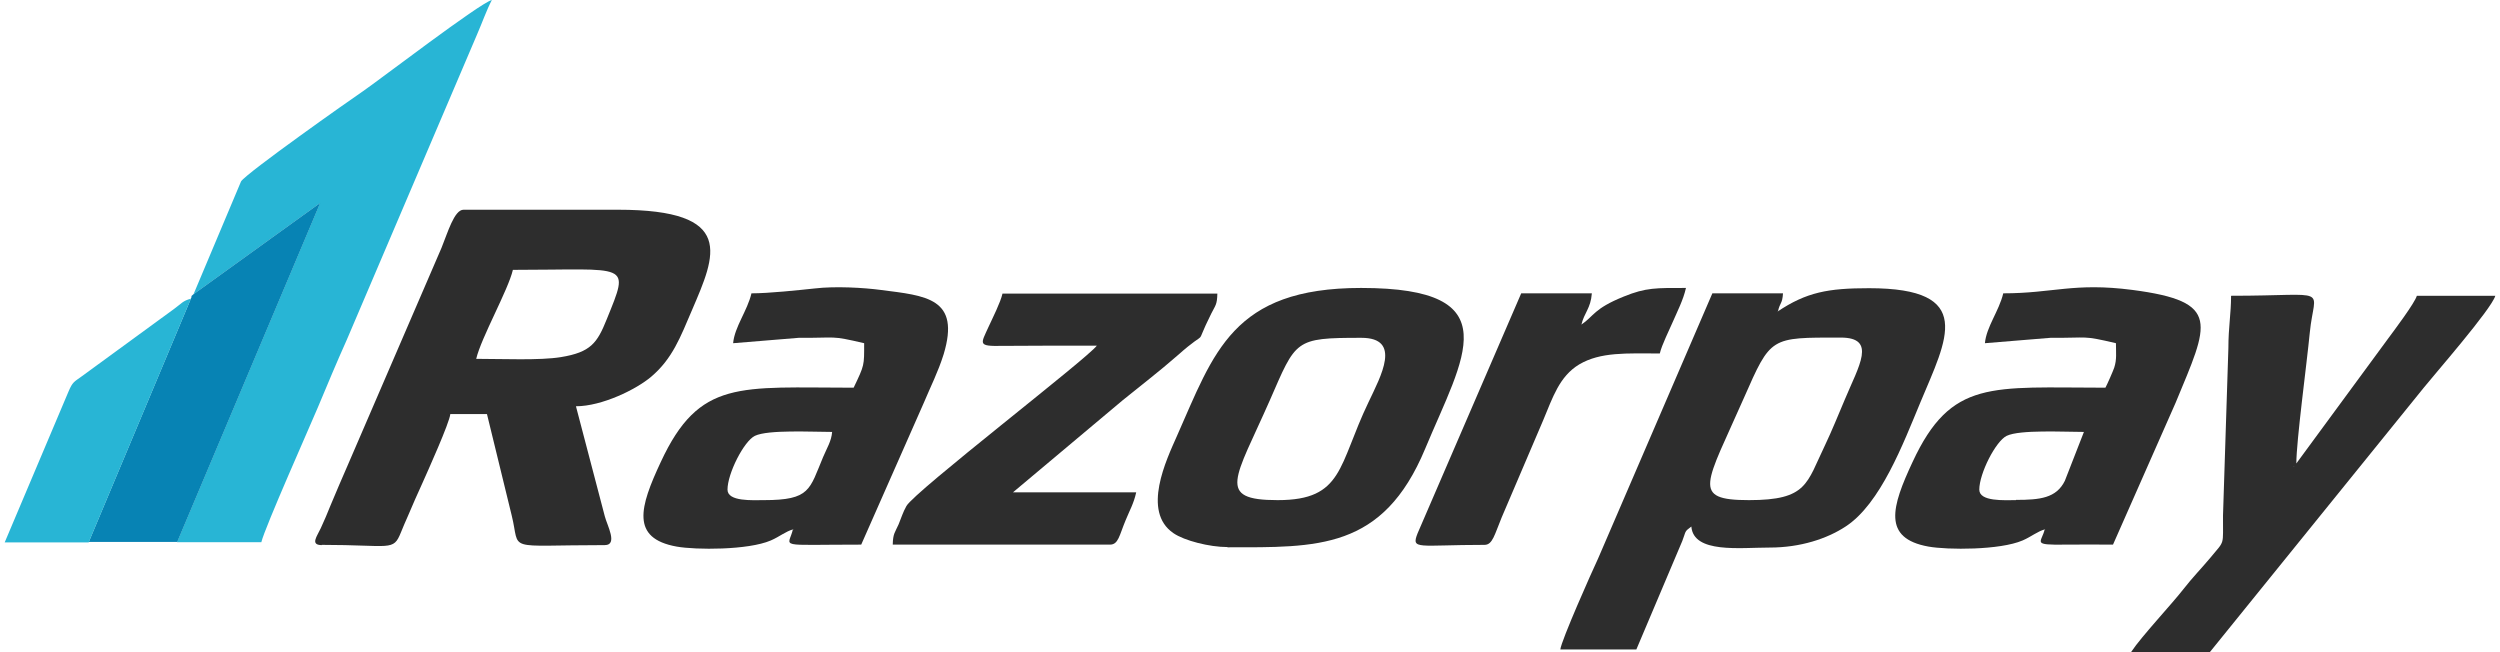 <?xml version="1.0" encoding="UTF-8"?>
<!DOCTYPE svg PUBLIC "-//W3C//DTD SVG 1.1//EN" "http://www.w3.org/Graphics/SVG/1.1/DTD/svg11.dtd">
<!-- Creator: CorelDRAW X6 -->
<svg xmlns="http://www.w3.org/2000/svg" xml:space="preserve" width="115px" height="30px" version="1.1" style="shape-rendering:geometricPrecision; text-rendering:geometricPrecision; image-rendering:optimizeQuality; fill-rule:evenodd; clip-rule:evenodd"
viewBox="0 0 10189 2668"
 xmlns:xlink="http://www.w3.org/1999/xlink">
 <defs>
  <style type="text/css">
   <![CDATA[
    .fil2 {fill:#0783B4}
    .fil1 {fill:#28B5D5}
    .fil0 {fill:#2D2D2D}
   ]]>
  </style>
 </defs>
 <g id="Layer_x0020_1">
  <g id="_1420199824">
   <path class="fil0" d="M1929 1468c20,-86 131,-282 150,-364 477,0 480,-35 384,202 -39,97 -65,135 -188,155 -86,14 -240,7 -346,7zm-632 761c285,0 292,28 324,-51 9,-23 19,-45 29,-68 20,-48 37,-85 59,-134 21,-47 111,-247 114,-282l150 0 101 414c38,152 -37,122 381,122 55,0 9,-82 0,-118l-118 -450c106,0 247,-69 308,-121 87,-74 119,-161 167,-273 96,-224 182,-410 -303,-410l-632 0c-38,0 -65,95 -90,156l-381 883c-25,57 -51,118 -74,173 -14,35 -22,54 -39,91 -15,33 -45,69 5,69z"/>
   <path class="fil0" d="M7136 2046c-240,0 -176,-65 -21,-418 111,-252 107,-247 396,-247 149,0 74,116 17,253 -27,64 -53,128 -81,187 -76,157 -72,225 -311,225zm118 -771c9,-40 18,-30 21,-75l-289 0 -468 1086c-25,53 -150,334 -154,371l311 0 188 -444c16,-41 7,-37 37,-59 9,111 199,86 321,86 125,0 234,-36 310,-86 143,-93 236,-340 306,-508 108,-259 228,-467 -210,-467 -167,0 -256,16 -375,96z"/>
   <path class="fil1" d="M771 1205l519 -374 -585 1387 345 0c13,-57 203,-484 231,-551 41,-98 76,-182 119,-278l532 -1247c21,-48 39,-100 61,-142 -50,13 -460,327 -527,373 -49,33 -476,334 -499,369l-195 463z"/>
   <path class="fil0" d="M3225 2164l0 0zm-118 -118c-47,0 -150,7 -150,-43 0,-66 67,-198 112,-220 54,-26 235,-16 316,-16 -3,38 -21,65 -37,103 -56,133 -52,176 -242,176zm118 118c-18,79 -77,64 279,64l256 -580c28,-67 58,-125 81,-198 70,-231 -71,-240 -258,-264 -68,-9 -184,-16 -269,-6 -67,7 -187,20 -259,20 -17,72 -69,137 -75,204l268 -22c162,1 127,-11 268,22 0,92 2,88 -43,182 -467,0 -631,-36 -789,304 -86,184 -124,312 65,346 78,14 292,15 385,-25 37,-16 60,-37 93,-46z"/>
   <path class="fil0" d="M8346 2164l0 0zm-118 -118c-47,0 -150,7 -150,-43 0,-66 67,-198 112,-220 54,-26 235,-16 316,-16l-78 200c-35,71 -102,78 -200,78zm118 118c-13,57 -57,66 86,64 64,-1 129,0 193,0l256 -580c135,-326 190,-414 -177,-462 -239,-31 -324,14 -528,14 -17,72 -69,137 -75,204l268 -22c162,1 127,-11 268,22 0,40 4,66 -7,100 -6,17 -28,67 -36,82 -467,0 -631,-36 -789,304 -86,184 -124,312 65,346 78,14 292,15 385,-25 37,-16 60,-37 93,-46z"/>
   <path class="fil0" d="M5207 2046c-253,0 -173,-87 -32,-407 109,-249 100,-257 375,-257 167,0 80,156 29,264 -124,258 -102,400 -371,400zm-204 193c367,0 635,12 808,-403 156,-375 351,-658 -262,-658 -527,0 -602,265 -754,607 -42,95 -144,307 -14,396 45,31 148,57 221,57z"/>
   <path class="fil0" d="M9364 1907l3 3c0,0 -4,-2 -3,-3zm-664 761l321 0 877 -1084c39,-49 276,-320 291,-374l-321 0c-8,29 -93,142 -116,173l-377 513c0,-92 43,-410 55,-535 19,-194 94,-151 -322,-151 0,74 -11,128 -11,214l-22 685c-1,127 10,98 -52,173 -36,43 -75,83 -109,127 -49,63 -172,194 -214,257z"/>
   <path class="fil0" d="M4468 1414c-39,53 -745,596 -779,656 -15,27 -20,46 -32,75 -15,34 -23,37 -24,83l889 0c34,0 38,-38 63,-98 17,-42 34,-70 44,-116l-504 0 448 -376c75,-61 151,-119 224,-183 141,-125 61,-16 139,-172 17,-34 24,-36 25,-82l-879 0c-8,36 -40,99 -57,136 -32,71 -46,80 56,78 129,-1 258,-1 386,-1z"/>
   <path class="fil2" d="M771 1205c-14,12 -2,1 -9,16l-418 996 362 0 585 -1387 -519 374z"/>
   <path class="fil0" d="M6450 1329c12,-51 38,-66 43,-129l-289 0 -424 982c-27,69 1,47 274,47 33,0 41,-42 70,-112l170 -398c39,-93 66,-179 147,-228 88,-52 194,-45 330,-45 8,-35 39,-96 53,-129 19,-44 43,-90 54,-139 -122,0 -163,-2 -254,35 -124,50 -122,80 -174,115z"/>
   <path class="fil1" d="M344 2218l418 -996c-33,8 -39,20 -68,41l-378 276c-33,24 -38,23 -55,63l-261 617 344 0z"/>
  </g>
 </g>
</svg>
